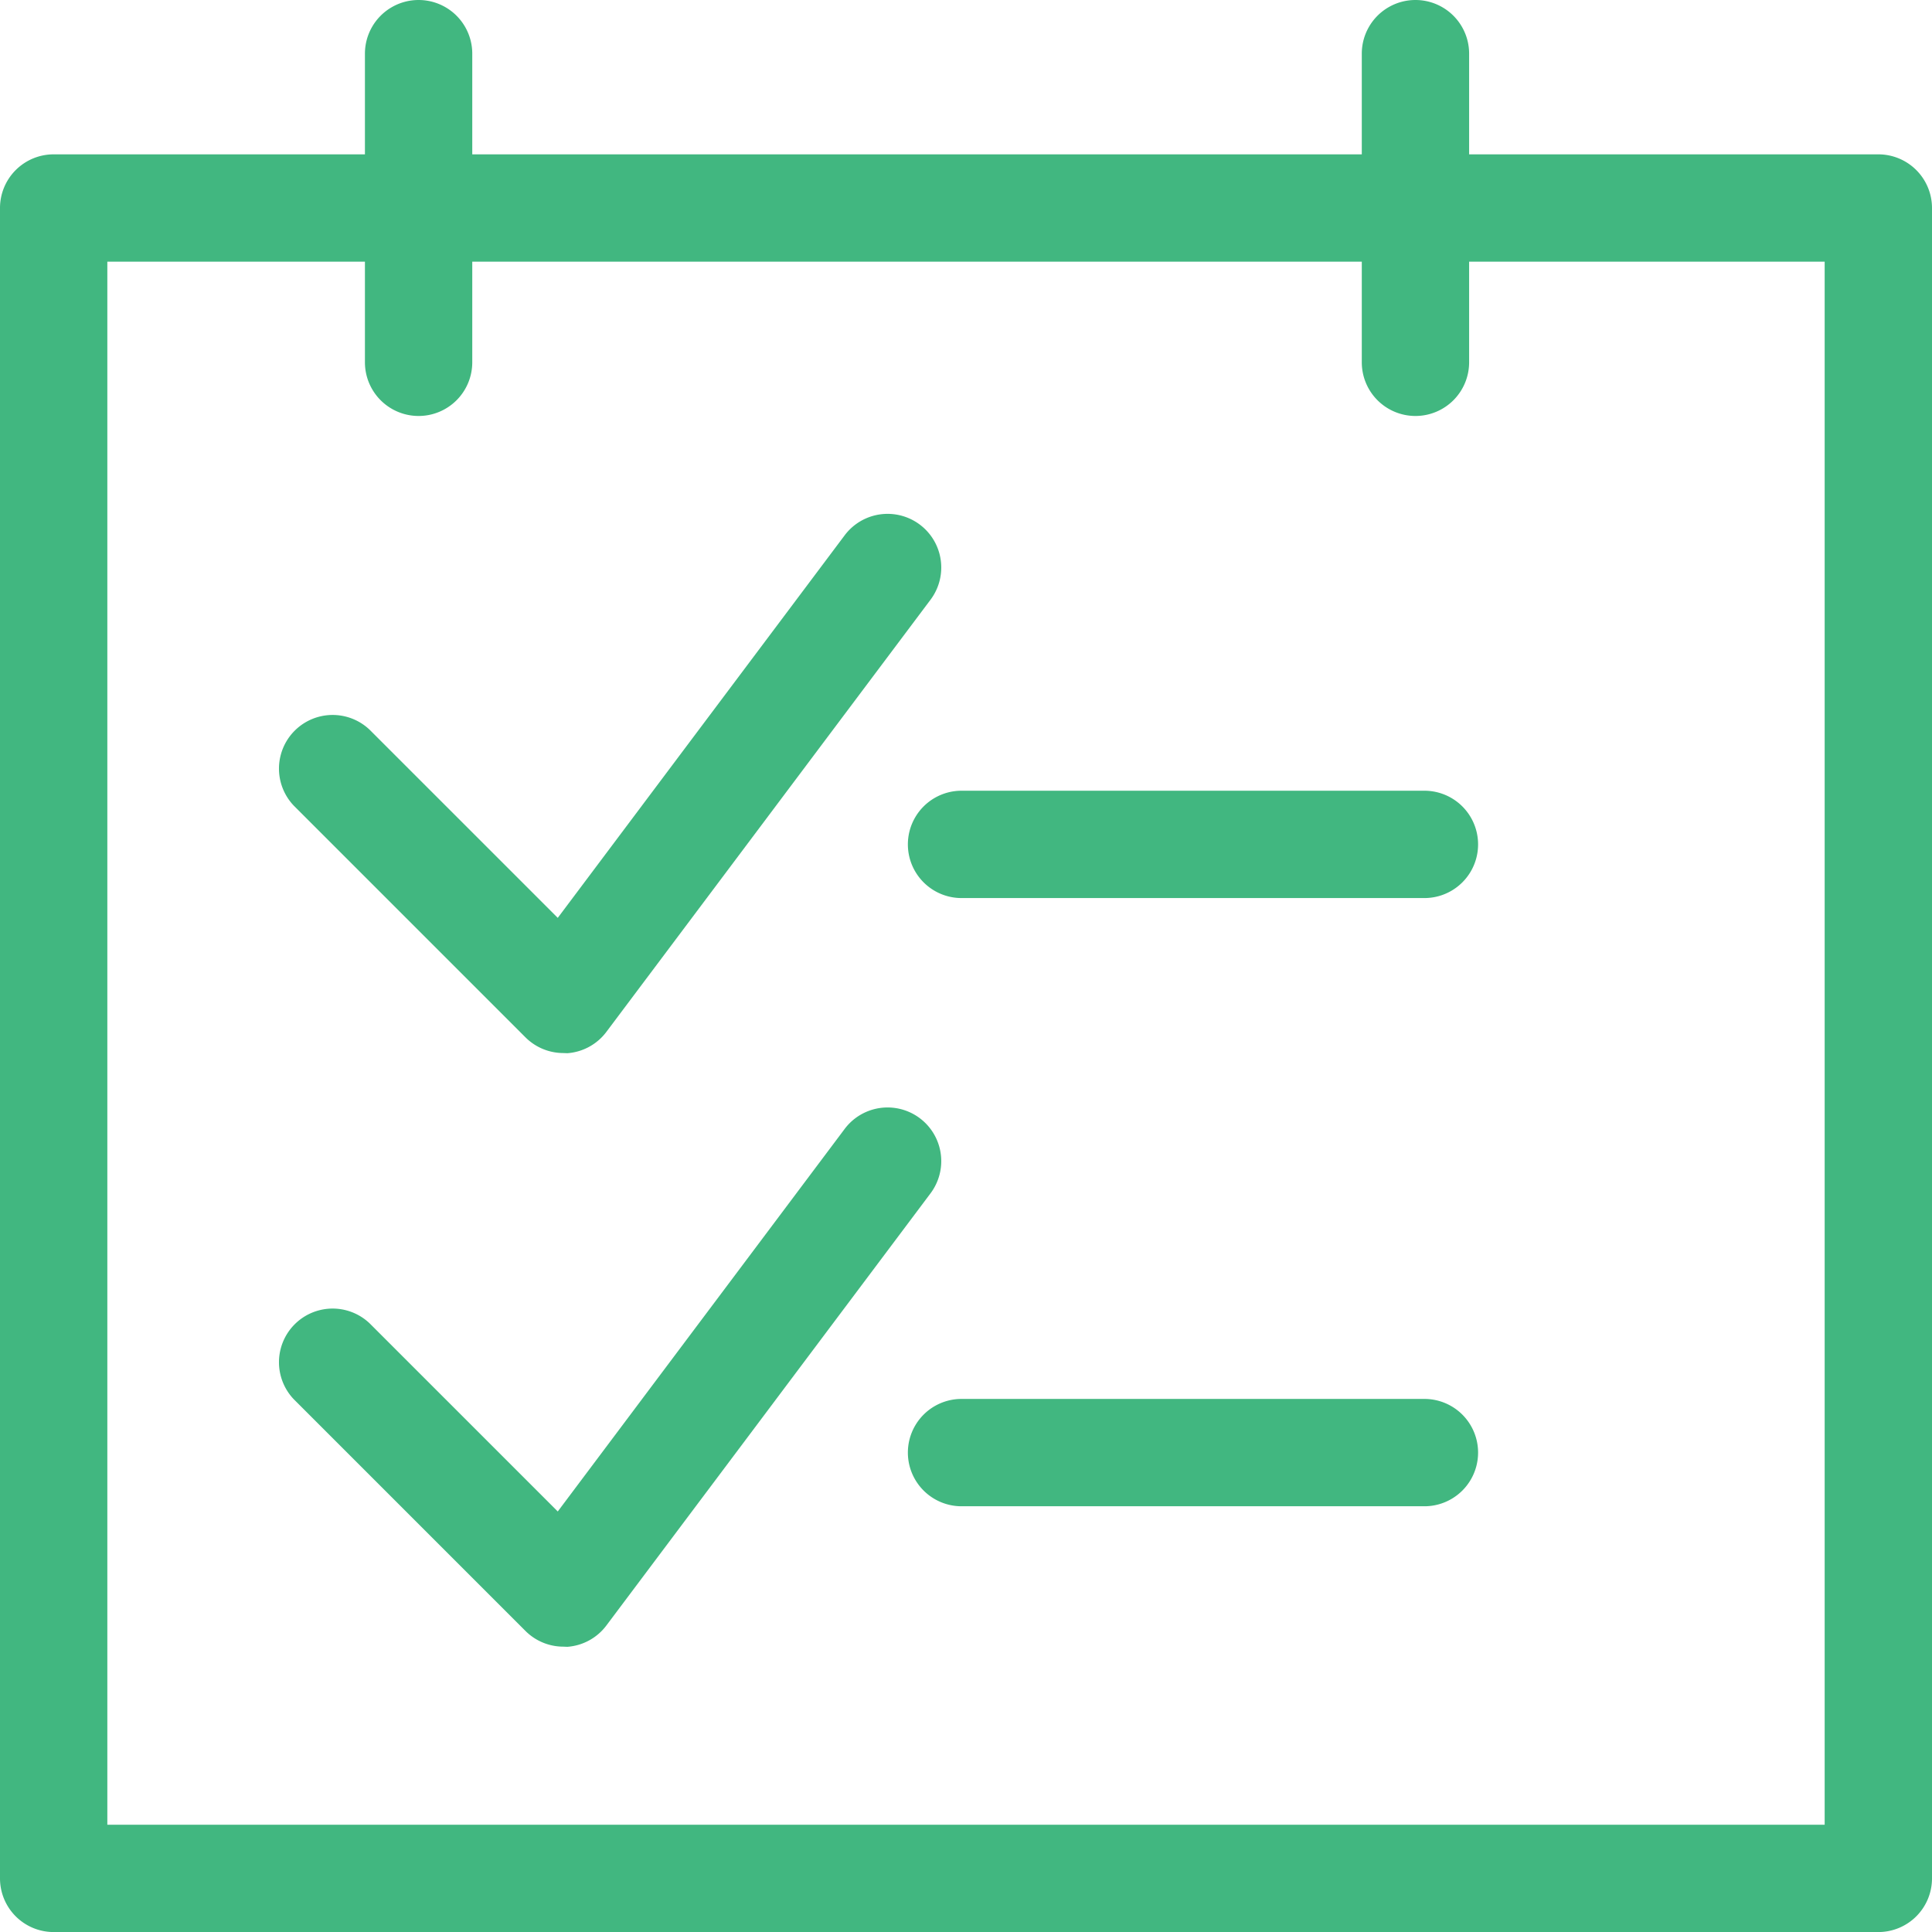 <svg xmlns="http://www.w3.org/2000/svg" width="36" height="36" viewBox="0 0 36 36">
  <g id="streamline-icon-notes-checklist-flip_46x46" data-name="streamline-icon-notes-checklist-flip@46x46" transform="translate(-0.438 -0.437)">
    <path id="Path_3608" data-name="Path 3608" d="M1.438,3.313h34a1,1,0,0,1,1,1V35.438a1,1,0,0,1-1,1h-34a1,1,0,0,1-1-1V4.313A1,1,0,0,1,1.438,3.313Zm33,2h-32V34.438h32Z" fill="#41b780"/>
    <path id="Path_3609" data-name="Path 3609" d="M10.063,8.188a1,1,0,0,1-1-1V1.437a1,1,0,0,1,2,0v5.75A1,1,0,0,1,10.063,8.188Z" transform="translate(-1.825)" fill="#41b780"/>
    <path id="Path_3610" data-name="Path 3610" d="M35.938,8.188a1,1,0,0,1-1-1V1.437a1,1,0,0,1,2,0v5.75A1,1,0,0,1,35.938,8.188Z" transform="translate(-9.125)" fill="#41b780"/>
    <path id="Path_3611" data-name="Path 3611" d="M33.063,35.5H24.438a1,1,0,0,1,0-2h8.625a1,1,0,0,1,0,2Z" transform="translate(-6.083 -6.996)" fill="#41b780"/>
    <path id="Path_3612" data-name="Path 3612" d="M33.063,21.125H24.438a1,1,0,0,1,0-2h8.625a1,1,0,0,1,0,2Z" transform="translate(-6.083 -3.954)" fill="#41b780"/>
    <path id="Path_3613" data-name="Path 3613" d="M12.937,38.375a1,1,0,0,1-.707-.293L7.918,33.77a1,1,0,0,1,1.414-1.414l3.5,3.5,5.346-7.128a1,1,0,0,1,1.6,1.2l-6.038,8.05a1,1,0,0,1-.729.4Z" transform="translate(-2.001 -7.255)" fill="#41b780"/>
    <path id="Path_3614" data-name="Path 3614" d="M12.937,23.425a1,1,0,0,1-.707-.293L7.918,18.82a1,1,0,0,1,1.414-1.414l3.5,3.5,5.346-7.128a1,1,0,1,1,1.6,1.2l-6.038,8.05a1,1,0,0,1-.729.4Z" transform="translate(-2.001 -3.366)" fill="#41b780"/>
  </g>
</svg>
